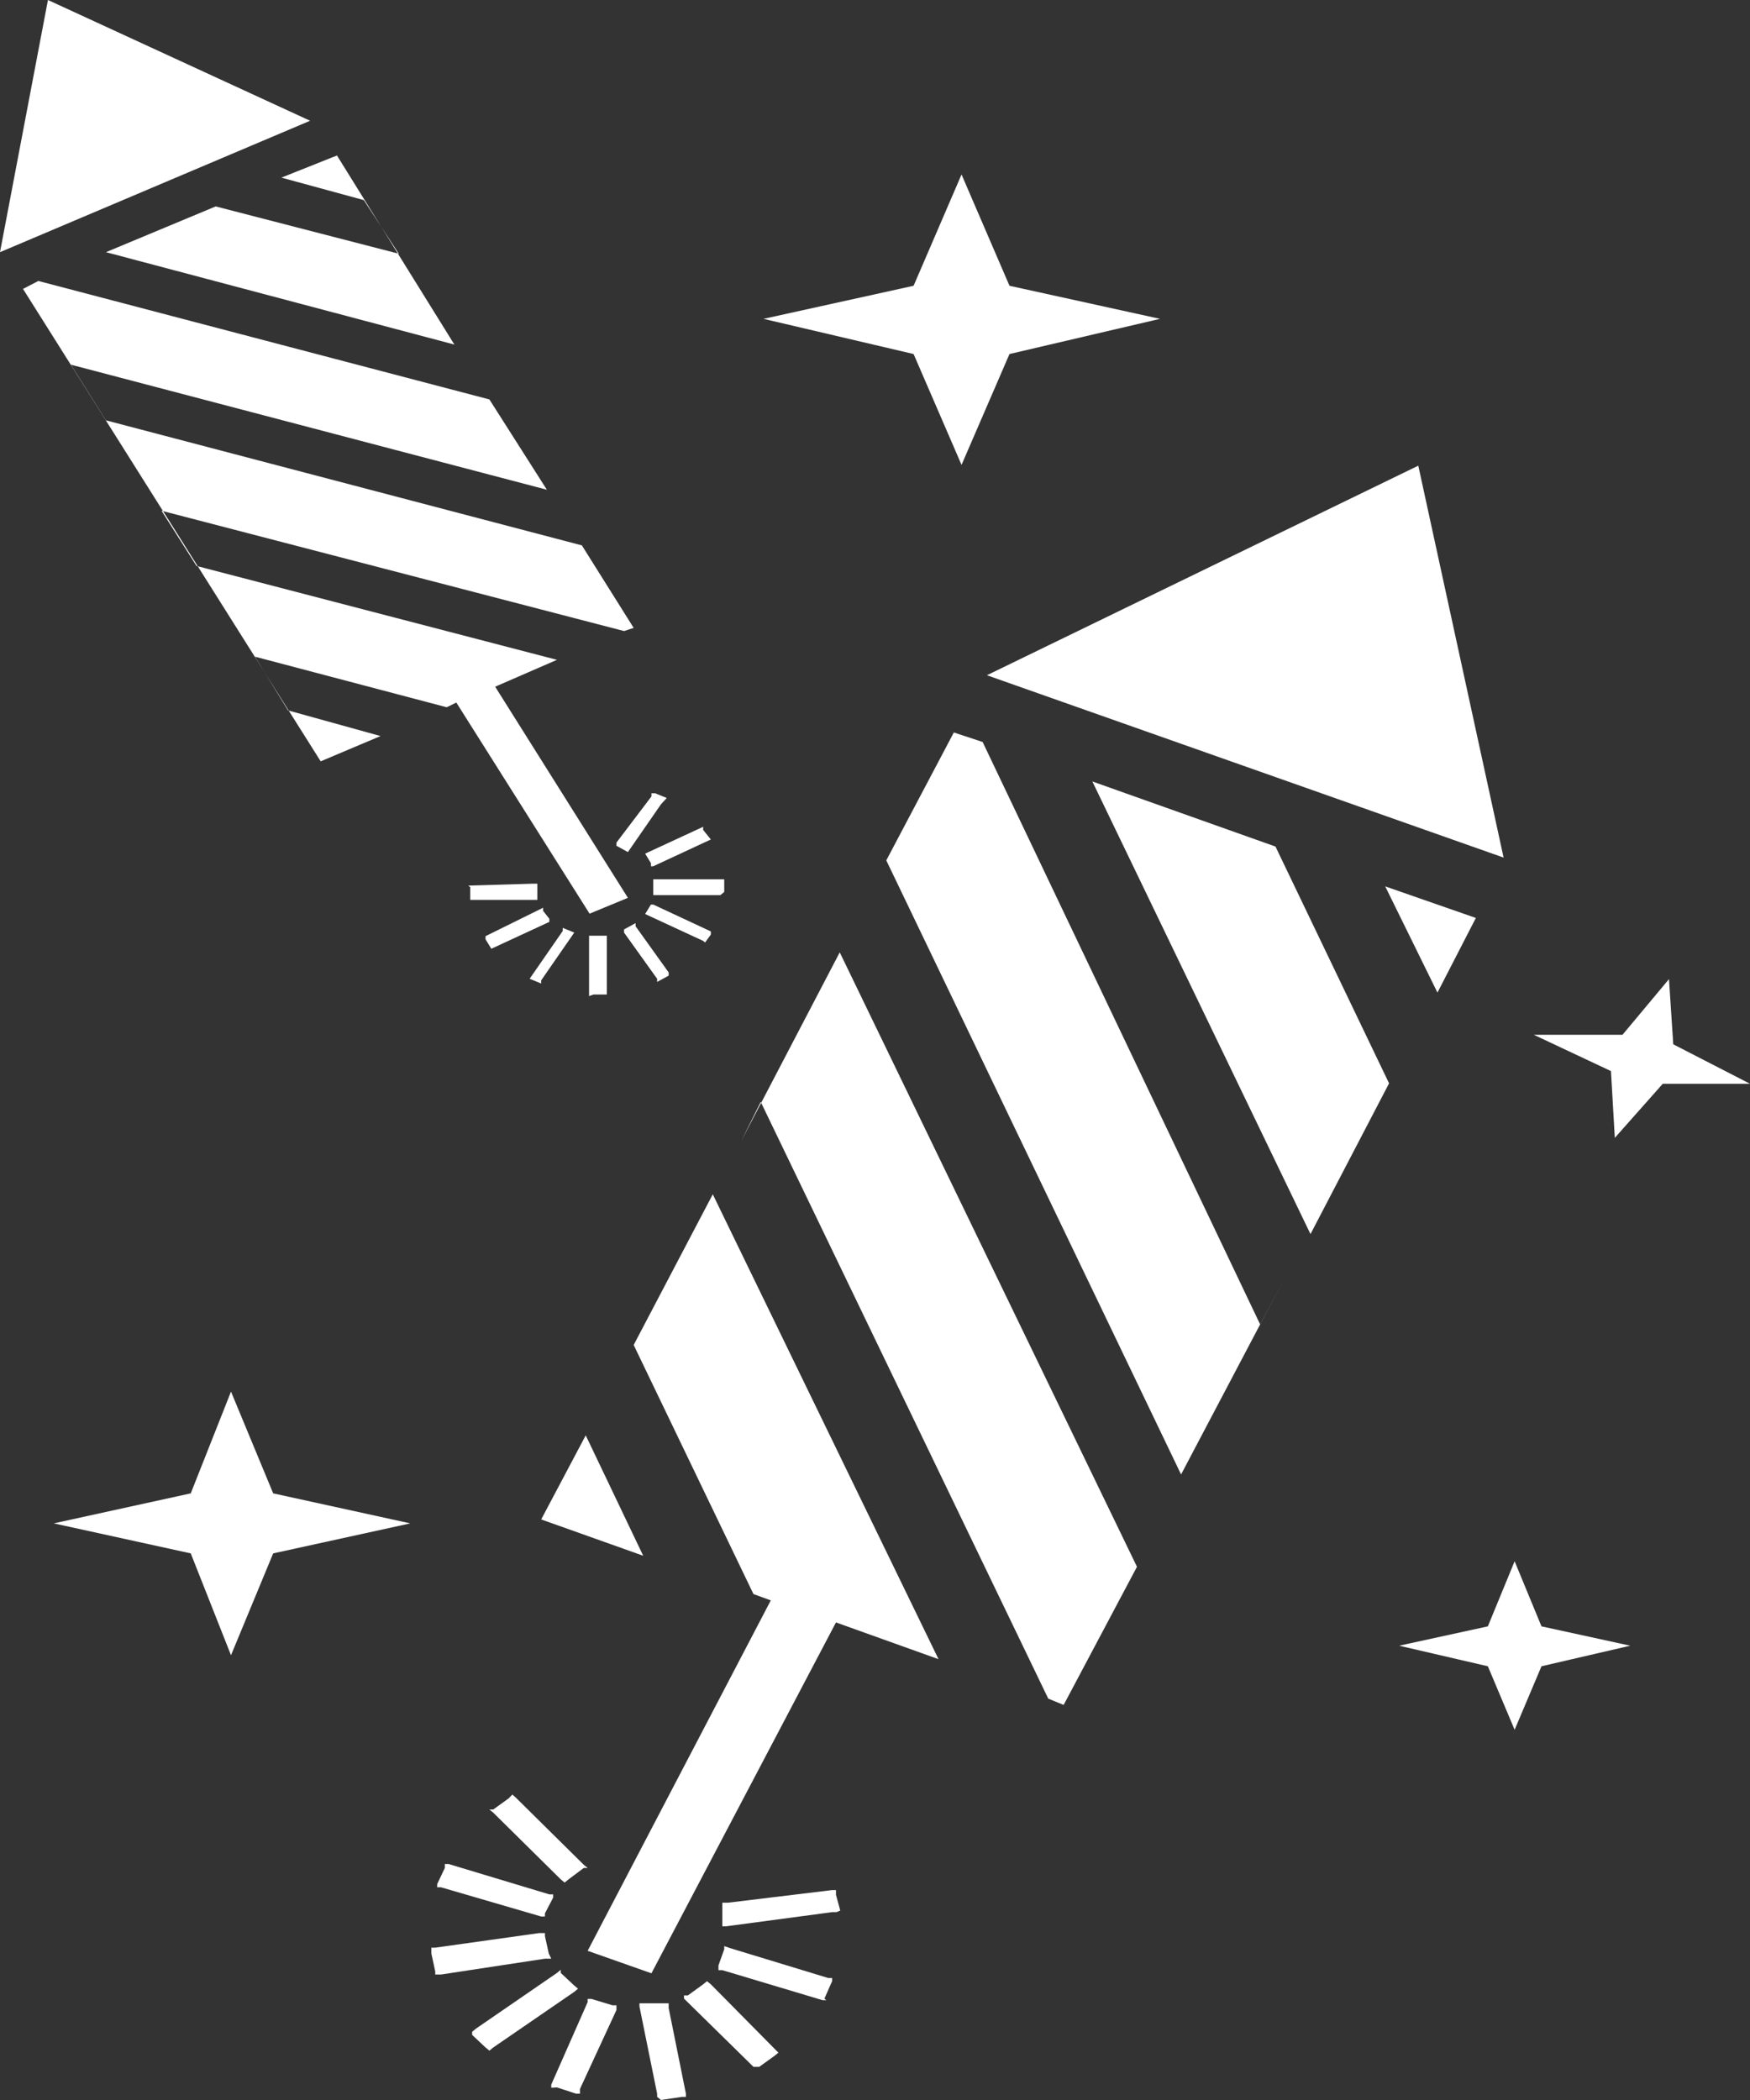<svg width="20" height="24" viewBox="0 0 20 24" fill="none" xmlns="http://www.w3.org/2000/svg">
<rect x="0" y="0" width="20" height="24" fill="#333333" stroke="none"/>
<path fill-rule="evenodd" clip-rule="evenodd" d="M9.603 21.835L9.554 21.655V21.601H9.51L8.321 21.745H8.255V21.781V21.979V22.015H8.299L9.51 21.853H9.559L9.603 21.835ZM0.263 3.302L0.438 3.211L5.593 4.565L6.25 5.597L0.811 4.168L1.211 4.804L6.65 6.233L7.242 7.176L7.132 7.212L1.846 5.837L2.246 6.468L6.365 7.541L5.659 7.848L7.176 10.261L6.738 10.442L5.215 8.029L5.105 8.083L2.914 7.505L3.292 8.119L4.349 8.412L3.665 8.701L0.263 3.302ZM1.211 2.882L2.465 2.359L4.558 2.9L4.158 2.287L3.216 2.03L3.851 1.777L5.193 3.938L1.211 2.882ZM0.548 0L0 2.882L3.544 1.38L0.548 0ZM7.62 9.12L7.488 9.066H7.445V9.102L7.045 9.63V9.666L7.176 9.738L7.554 9.192L7.62 9.12ZM8.124 9.594L8.036 9.485V9.449L7.373 9.756L7.439 9.864V9.9H7.466L8.124 9.594ZM8.277 10.194V10.049H7.466V10.23H8.233L8.277 10.194ZM8.058 10.771L8.124 10.681V10.645L7.466 10.338H7.439L7.373 10.446L8.036 10.753L8.058 10.771ZM7.51 11.222L7.642 11.15V11.114L7.264 10.586V10.55L7.132 10.622V10.658L7.51 11.186V11.222ZM6.782 11.366H6.935V10.694H6.732V11.384L6.782 11.366ZM6.053 11.186L6.185 11.24V11.204L6.563 10.658L6.431 10.604V10.64L6.053 11.186ZM5.549 10.735L5.615 10.843L6.278 10.536V10.5L6.207 10.41V10.374L5.549 10.699V10.735ZM5.374 10.139V10.284H6.141V10.099H6.097L5.352 10.121L5.374 10.139ZM10.989 1.994L11.537 3.266L13.257 3.644L11.537 4.046L10.989 5.313L10.441 4.046L8.726 3.644L10.441 3.266L10.989 1.994ZM2.64 15.904L3.122 17.067L4.689 17.41L3.122 17.753L2.64 18.917L2.18 17.753L0.614 17.41L2.18 17.067L2.64 15.904ZM19.074 11.19L19.123 11.935L20 12.386H19.003L18.455 13.004L18.411 12.241L17.529 11.826H18.543L19.074 11.19ZM17.31 17.843L17.617 18.587L18.631 18.808L17.617 19.043L17.31 19.769L17.004 19.043L15.99 18.808L17.004 18.587L17.31 17.843ZM10.901 8.371L11.23 8.48L14.402 15.137L14.686 14.596L13.498 16.851L10.129 9.833L10.901 8.371ZM12.994 17.906L12.156 19.485L11.98 19.413L8.694 12.593L8.469 13.044L9.597 10.884L12.994 17.906ZM10.726 18.962L9.554 18.542L7.445 22.552L6.716 22.295L8.809 18.29L8.611 18.218L7.242 15.371L8.146 13.649L10.726 18.962ZM7.351 17.78L6.185 17.365L6.694 16.404L7.351 17.78ZM12.484 8.931L14.577 9.675L15.875 12.381L14.977 14.104L12.484 8.931ZM15.831 10.13L16.867 10.491L16.428 11.344L15.831 10.13ZM16.209 5.322L11.279 7.717L17.184 9.801L16.209 5.322ZM9.422 22.841L9.51 22.642V22.606H9.466L8.343 22.264L8.277 22.241V22.277L8.211 22.462V22.516H8.255L9.4 22.859H9.444L9.422 22.841ZM8.677 23.621L8.852 23.495L8.896 23.459L8.124 22.678L8.08 22.642L8.036 22.678L7.861 22.805H7.817V22.841L8.611 23.621H8.677ZM7.554 24L7.795 23.964H7.839V23.928L7.642 22.949V22.895H7.598H7.351H7.308V22.931L7.51 23.928V23.964L7.554 24ZM6.365 23.856L6.584 23.928H6.628V23.874L7.045 22.972V22.918H7.001L6.76 22.845H6.716V22.881L6.3 23.824V23.86L6.365 23.856ZM5.396 23.256L5.549 23.4L5.593 23.436L5.637 23.4L6.563 22.764L6.606 22.728L6.563 22.692L6.409 22.548V22.512L6.365 22.548L5.44 23.184L5.396 23.22V23.256ZM4.93 22.327L4.974 22.53V22.566H5.04L6.228 22.385H6.3L6.272 22.327L6.228 22.128V22.092H6.163L4.974 22.259H4.93V22.327ZM5.084 21.348L4.996 21.533V21.569H5.04L6.185 21.903H6.228V21.867L6.322 21.686V21.65H6.278L5.127 21.303H5.084V21.348ZM5.812 20.554L5.637 20.68H5.593L5.637 20.716L6.409 21.479L6.453 21.515L6.497 21.479L6.672 21.348H6.716L6.672 21.312L5.9 20.549L5.856 20.509L5.812 20.554Z" fill="white"/>
</svg>
